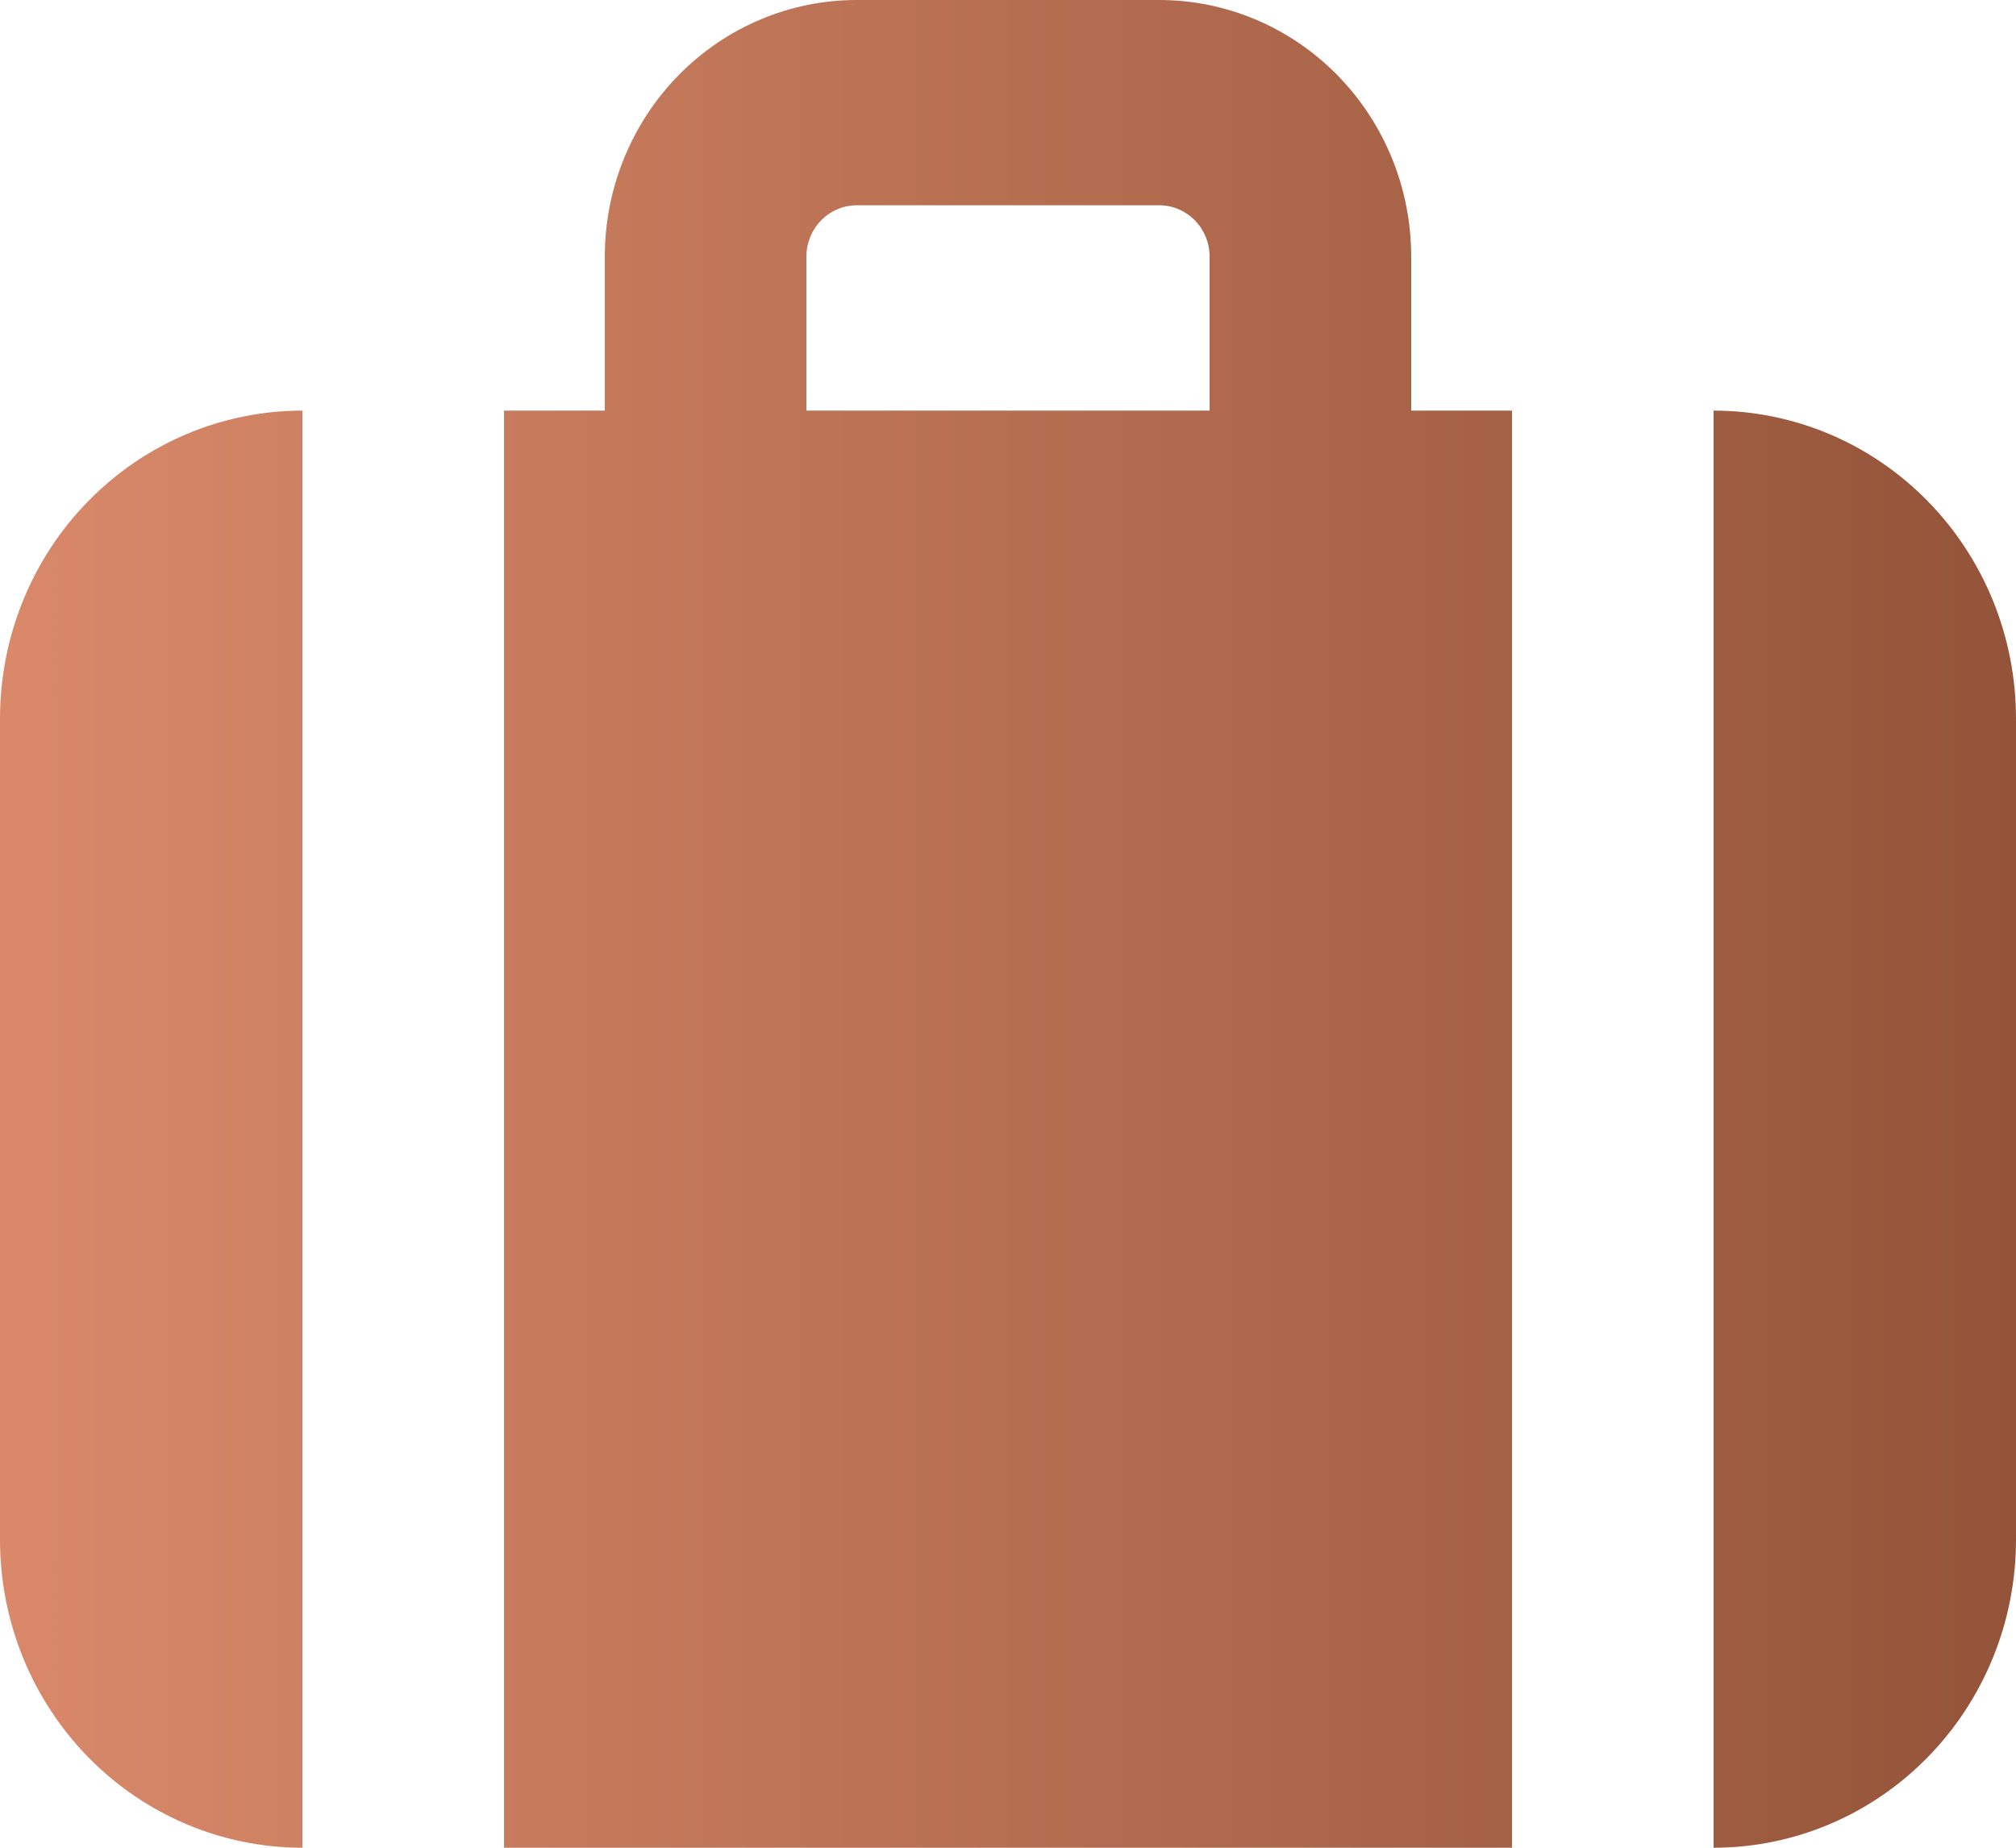 <svg width="24" height="22" viewBox="0 0 24 22" fill="none" xmlns="http://www.w3.org/2000/svg">
<path d="M6 22H18V4.889H16.8V3.056C16.8 2.245 16.484 1.468 15.921 0.895C15.359 0.322 14.596 0 13.8 0H10.2C9.404 0 8.641 0.322 8.079 0.895C7.516 1.468 7.2 2.245 7.2 3.056V4.889H6V22ZM9.6 3.056C9.6 2.893 9.663 2.738 9.776 2.623C9.888 2.509 10.041 2.444 10.2 2.444H13.8C13.959 2.444 14.112 2.509 14.224 2.623C14.337 2.738 14.4 2.893 14.4 3.056V4.889H9.6V3.056ZM20.4 4.889V22C21.355 22 22.27 21.614 22.945 20.926C23.621 20.238 24 19.306 24 18.333V8.556C24 7.583 23.621 6.65 22.945 5.963C22.27 5.275 21.355 4.889 20.4 4.889ZM3.6 4.889C2.645 4.889 1.73 5.275 1.054 5.963C0.379 6.65 0 7.583 0 8.556V18.333C0 19.306 0.379 20.238 1.054 20.926C1.73 21.614 2.645 22 3.6 22V4.889Z" fill="url(#paint0_linear_709_1269)"/>
<defs>
<linearGradient id="paint0_linear_709_1269" x1="0" y1="22" x2="24" y2="22" gradientUnits="userSpaceOnUse">
<stop stop-color="#D9896A"/>
<stop offset="1" stop-color="#945439"/>
</linearGradient>
</defs>
</svg>
